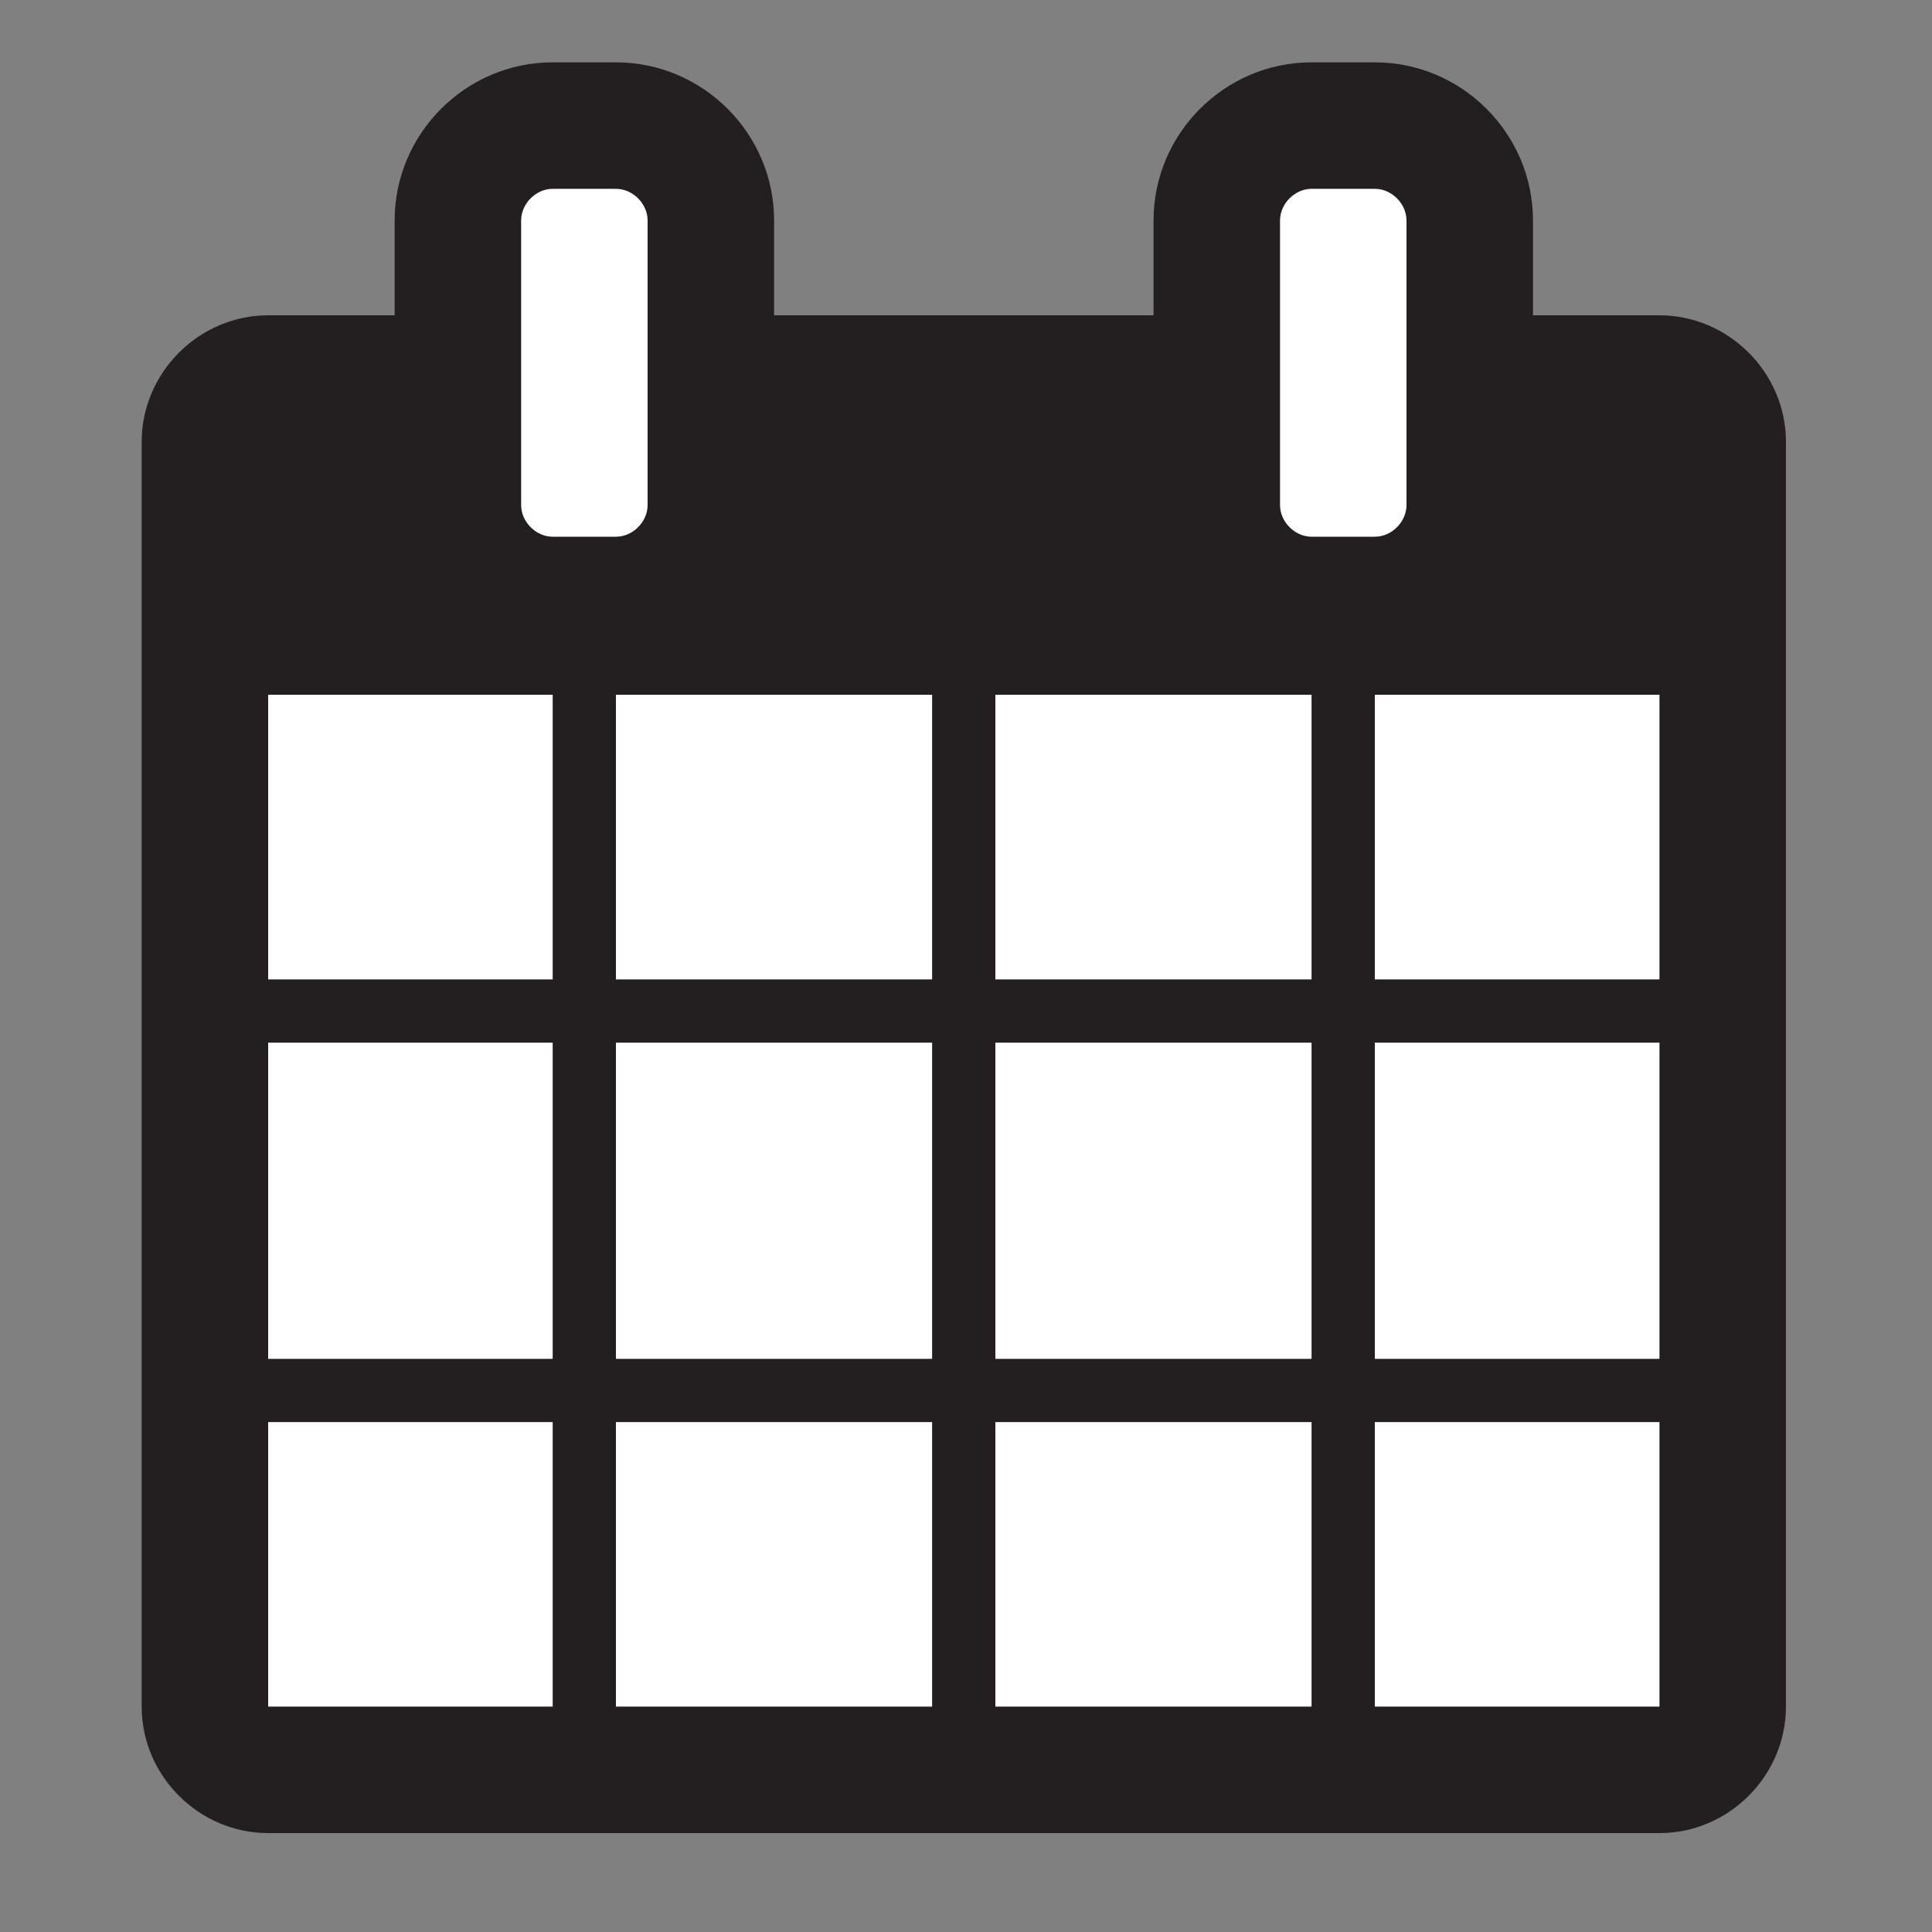 <?xml version="1.0" encoding="utf-8"?>
<!-- Generator: Adobe Illustrator 15.1.0, SVG Export Plug-In . SVG Version: 6.00 Build 0)  -->
<!DOCTYPE svg PUBLIC "-//W3C//DTD SVG 1.1//EN" "http://www.w3.org/Graphics/SVG/1.1/DTD/svg11.dtd">
<svg version="1.1" id="Layer_1" xmlns="http://www.w3.org/2000/svg" xmlns:xlink="http://www.w3.org/1999/xlink" x="0px" y="0px"
	 width="512px" height="512px" viewBox="0 0 512 512" enable-background="new 0 0 512 512" xml:space="preserve">
<rect x="0" y="0" width="512" height="512" fill="#808080" stroke="none"/>
<path fill="#231F20" d="M473.293,452.268c0,18.362-15.191,33.52-33.519,33.52H71.067c-18.325,0-33.522-15.157-33.522-33.52V117.079
	c0-18.325,15.197-33.521,33.522-33.521h33.518V58.439c0-23.06,18.859-41.918,41.881-41.918h16.759
	c23.058,0,41.921,18.859,41.921,41.918v25.119h100.556V58.439c0-23.06,18.859-41.918,41.876-41.918h16.765
	c23.058,0,41.915,18.859,41.915,41.918v25.119h33.518c18.327,0,33.519,15.196,33.519,33.521V452.268z"/>
<rect x="71.067" y="184.115" fill="#FFFFFF" width="75.399" height="75.436"/>
<rect x="71.067" y="276.314" fill="#FFFFFF" width="75.399" height="83.795"/>
<rect x="71.067" y="376.869" fill="#FFFFFF" width="75.399" height="75.398"/>
<path fill="#FFFFFF" d="M171.623,58.439c0-4.468-3.932-8.399-8.398-8.399h-16.759c-4.43,0-8.361,3.931-8.361,8.399v75.399
	c0,4.465,3.932,8.398,8.361,8.398h16.759c4.467,0,8.398-3.933,8.398-8.398V58.439z"/>
<rect x="163.225" y="184.115" fill="#FFFFFF" width="83.797" height="75.436"/>
<rect x="163.225" y="276.314" fill="#FFFFFF" width="83.797" height="83.795"/>
<rect x="163.225" y="376.869" fill="#FFFFFF" width="83.797" height="75.398"/>
<rect x="263.785" y="184.115" fill="#FFFFFF" width="83.792" height="75.436"/>
<rect x="263.785" y="276.314" fill="#FFFFFF" width="83.792" height="83.795"/>
<rect x="263.785" y="376.869" fill="#FFFFFF" width="83.792" height="75.398"/>
<path fill="#FFFFFF" d="M372.738,58.439c0-4.468-3.933-8.399-8.396-8.399h-16.765c-4.427,0-8.357,3.931-8.357,8.399v75.399
	c0,4.465,3.931,8.398,8.357,8.398h16.765c4.464,0,8.396-3.933,8.396-8.398V58.439z"/>
<rect x="364.342" y="184.115" fill="#FFFFFF" width="75.433" height="75.436"/>
<rect x="364.342" y="276.314" fill="#FFFFFF" width="75.433" height="83.795"/>
<rect x="364.342" y="376.869" fill="#FFFFFF" width="75.433" height="75.398"/>
</svg>
